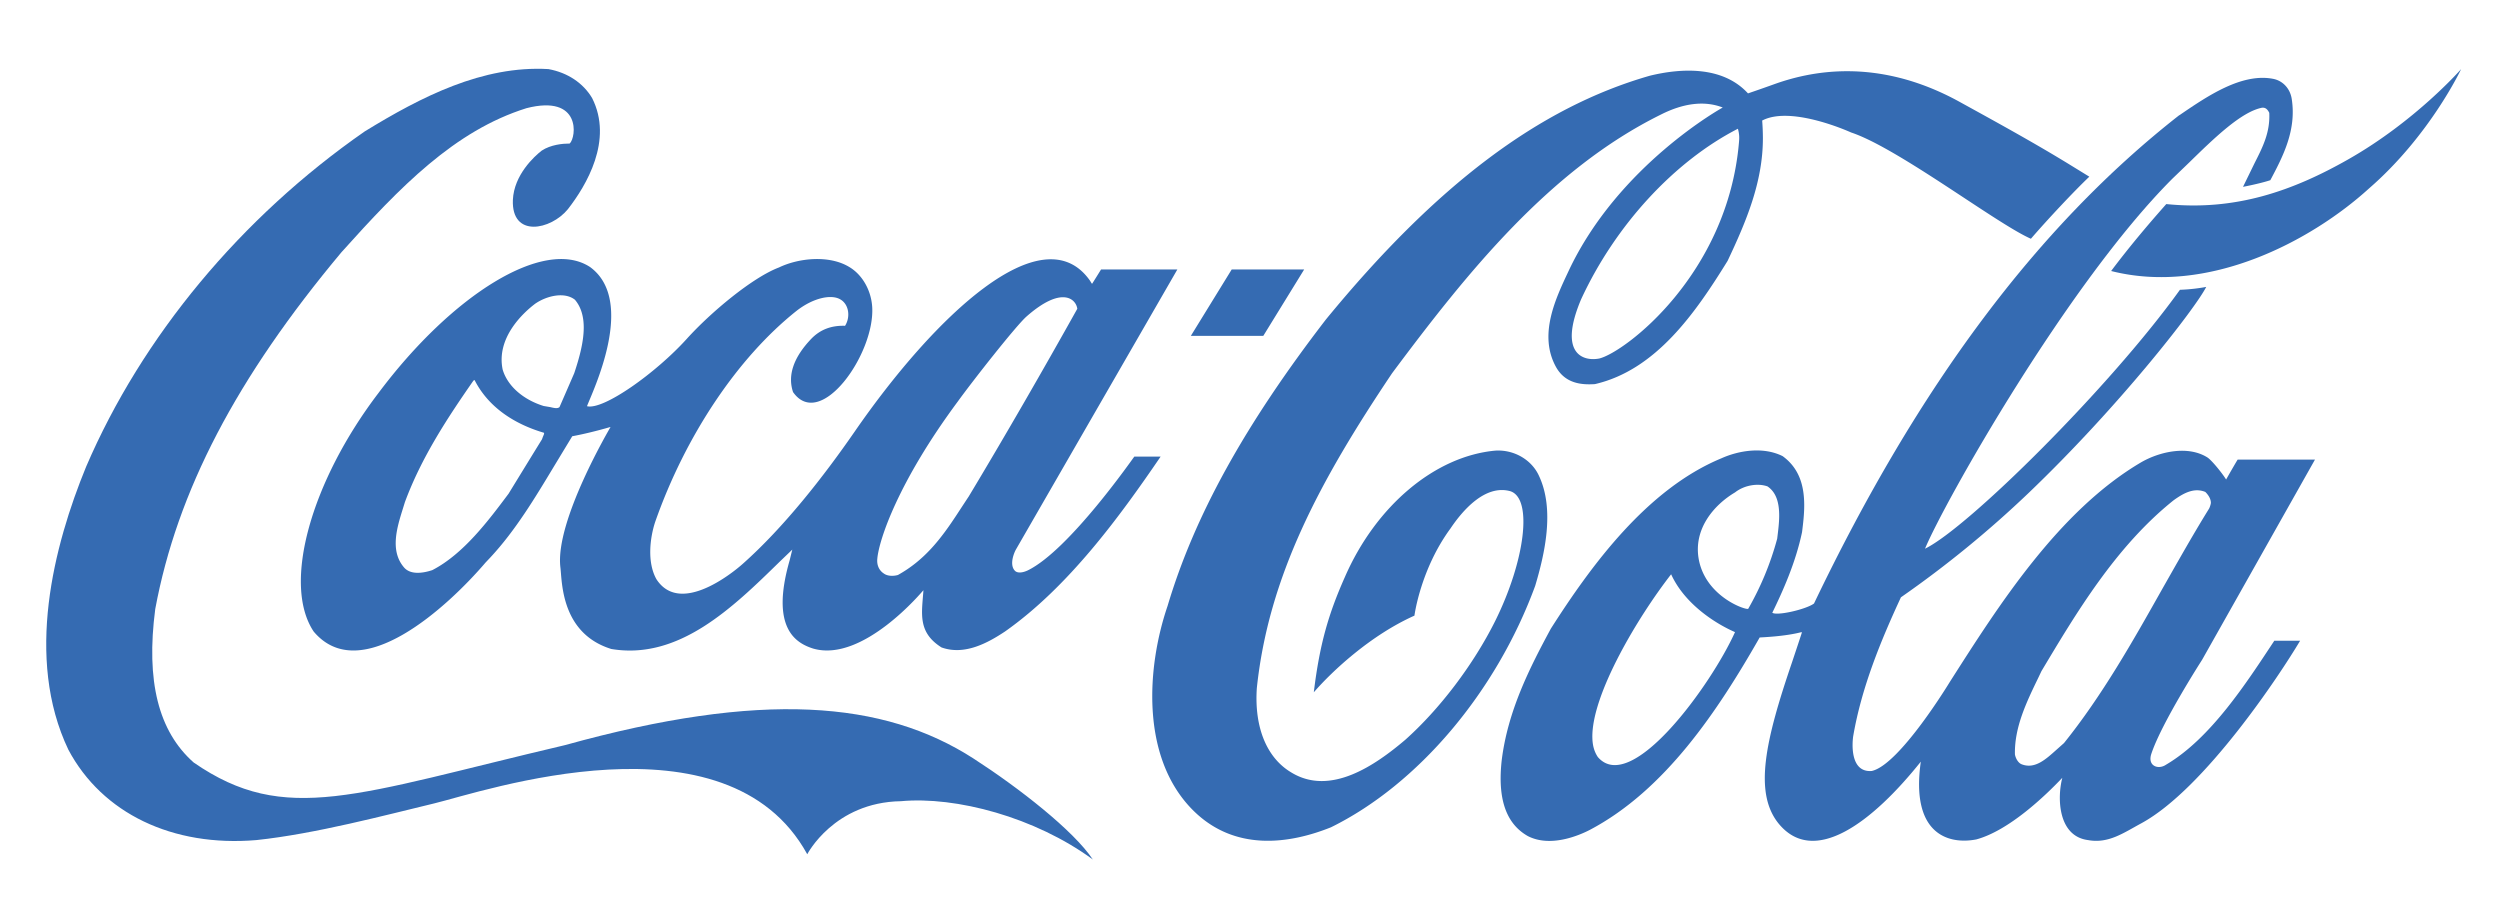 <svg xmlns="http://www.w3.org/2000/svg" xmlns:xlink="http://www.w3.org/1999/xlink" width="3602" height="1309" viewBox="0 0 3602 1309"><defs><clipPath id="b"><rect width="3602" height="1309"/></clipPath></defs><g id="a" clip-path="url(#b)"><g transform="translate(66.609 99.106)"><path d="M1336.124,993.844c-129.468-83.4-305.173-98.036-588.535-19.419C445.5,1045.413,344.784,1090.919,212.51,999.567c-50.817-44.876-69.036-117.13-55.431-221.207C188.633,608.7,273.9,445.421,425.371,264.31,509.911,170.1,588.337,89.245,691.888,56.777,771.253,36.41,763.833,98.782,754.23,107.7c-10.134,0-27.157,1.6-40.313,10.182-10.677,8.281-39.987,35.02-41.561,70.988-2.27,55.061,54.709,43.6,79.287,13.37,26.491-34.068,65.643-99.306,34.846-160.109-12.908-21.642-35.211-36.6-62.9-41.692C628.763-4.977,540.456,40.224,458.951,90.2,280.711,214.016,138.129,385.584,57.451,573.385,10.94,686.7-31.126,849.009,31.925,981.118c48.781,91.665,150.045,140.354,270.862,130.173,84.736-8.9,187.2-36.29,256.114-52.826,68.918-16.566,421.676-137.823,537.584,73.224,0,0,38.543-74.82,134.866-76.416,79.191-7.307,193.437,22.925,276.629,84.027C1480.262,1097.616,1401.68,1036.183,1336.124,993.844Z" transform="translate(-0.001 0.001)" fill="#356bb2"/><path d="M501.036,285.291C435.058,242,302.449,324.76,196.237,466.715,99.109,594.048,57.169,742.039,102.815,810.475c67.892,80.526,193.937-36.6,247.537-99.3l6.916-7.328c36.451-39.152,64.608-86.263,91.869-131.469,0,0,25.052-41.379,26.248-43.292,15.483-2.853,34.133-7.311,55.149-13.361-.3.948-80.4,135.592-72.233,202.422,2.544,20.389.6,94.87,73.32,117.464,96.919,16.244,174.309-58.884,242.584-125.728,0,0,11.634-11.13,18.215-17.484-1.666,6.663-3.836,15.557-3.836,15.557-28.374,98.676,9.873,119.383,33.8,127.02C894.686,856,981.066,750.955,981.349,750.955c-2.244,33.089-8.79,60.459,26.091,82.427,32.92,11.787,66.239-6.185,91.569-23.055,91.226-64.291,164.719-164.923,224.078-251.9h-37.864c-.449,0-93.431,134.774-153.812,164.066-.095,0-11.086,5.641-17.414,1.179-7.841-6.685-4.75-20.589.092-30.436.3-.639,233.137-404.462,233.137-404.462H1237.293s-12.008,19.428-12.987,20.7c-.74-.635-2.5-3.975-3.718-5.576-68.11-94.213-222.347,50.7-338.467,218.758-44.706,64.621-101.625,137.38-160.644,189.9,0,0-87.437,80.148-124.792,22.564-13.657-24.195-9.456-59.567-1.753-82.8,43.5-123.823,118.447-236.194,203.741-303.995,24.073-18.767,50.247-24.195,63.229-16.236,12.378,7.333,14.374,25.46,6.546,37.878-19.863-.635-35.782,5.4-48.716,18.771-25.487,26.739-34.342,52.526-26.239,76.721,39.365,56.018,117.873-54.753,114.076-122.231-1.357-24.195-14.261-47.107-33.528-58.258-28.71-17.18-72.507-12.73-100.851.966-37.947,14.318-98.006,64.286-133.065,103.125-44.136,48.707-119.835,102.812-143.5,96.753,7.737-20.694,71.676-151.51,4.415-200.522Zm530,193.524c21.385-29.6,83.628-108.857,98.8-122.223,51.034-44.9,71.432-25.143,73.2-11.147-47.629,85.3-103.843,183.025-156.7,270.88.108-.313-16.54,25.143-16.54,25.143-23.342,35.638-46.846,66.2-85.185,87.52-5.467,1.6-14.478,2.244-20.476-2.231-7.219-4.775-10.068-12.734-9.255-21.011C917.189,678.38,945.05,594.683,1031.039,478.815ZM433,530.057s-.961,2.875-1.431,3.814c-.122,0-47.933,77.973-47.933,77.973-28.853,38.521-64.878,86.915-109.91,110.14-13.348,4.454-31.8,7.328-41.2-4.441-19.933-23.877-9.66-56.984-1.313-83.714l2.957-9.551c23.93-64.925,61.894-122.231,98.854-175.388a4.856,4.856,0,0,1,1.87-.631,2.583,2.583,0,0,1,.3.957c23.19,44.554,66.674,65.234,99.193,74.8.2,0,.409.317.409.957C434.793,525.921,434.262,527.2,433,530.057Zm45.293-91.978C478.076,438.715,457,487.1,457,487.1c-3.049,2.544-7.868,1.274-13.391,0l-9.464-1.6c-29.719-9.225-52.134-28.962-59.046-52.513-9.529-45.837,29.627-81.805,46.876-94.848,16.554-11.469,42.288-17.514,57.232-5.732,9.216,10.825,12.708,24.826,12.708,40.113C491.916,393.2,485.531,416.429,478.289,438.079ZM1868.047,585.758c-10.6-22.912-35.764-37.556-62.58-35.968-87.085,7.963-172.265,79.578-216.992,182.381C1565,785.014,1552.2,828.615,1543.8,898c27.083-31.184,82.318-82.427,145-110.44,0,0,8.528-66.522,52.021-125.728,16.457-24.517,49.389-63.982,86.371-53.483,32.315,10.825,20.955,100.272-21.989,186.83-31.776,63.669-80.4,127.346-129.6,171.26-43.5,36.921-107.853,81.483-164.158,47.111-35.464-21-53.552-64.938-49.733-121.592,16.945-160.735,90.116-297.606,194.824-453.57,107.965-144.825,226.978-293.47,387.3-372.739,32.7-16.549,62.985-20.368,89.163-10.182,0,0-150.5,82.757-222.242,235.864-18.25,38.839-43.632,91.343-18.071,137.819,13.356,24.186,37.068,26.1,56.166,24.826,87.937-20.376,144.752-102.494,191.172-177.606,26.912-56.975,50.833-113.633,50.833-176.658,0-7.637-.4-17.819-1.039-25.465C2231.83,51.98,2317.985,91.44,2317.985,91.44c67.321,22.29,210.668,132.108,259.023,153.106,23.585-27.37,62.347-68.744,84.175-89.438l-31.6-19.419C2579,104.814,2525.539,75.527,2472.917,46.565c-119.512-65.243-216.8-42.331-266.3-24.5-19.458,7-37.238,13.048-37.238,13.048C2132.633-5,2072.37-1.185,2027.969,9.644c-159.679,45.832-307.931,157.551-466.874,351.4-116.855,151.832-189.34,282.975-227.974,412.517-29.779,87.211-38.83,215.483,33.855,291.56,61.8,64.6,143.742,50.6,201.6,27.378,125.376-61.75,238.06-194.807,294.208-347.914,13.553-45.51,28.589-109.805,5.259-158.83Zm288.3-479.669c-16.6,190.345-164.555,302.077-201.166,310.975-22.186,4.449-60.041-5.41-26.244-85.293,49.765-107.6,134.735-198.939,225.9-245.732C2157.054,94,2156.994,99.078,2156.346,106.089Zm877.668,24.182c-79.587,45.206-162.093,74.481-261.959,64.3-27.675,31.2-54.627,63.347-79.466,96.444,140.172,35.651,288.772-43.606,371.652-119.034C3151.917,95.9,3196.871.1,3196.871.1S3131.155,75.213,3034.014,130.27ZM1529.933,288.779h-104.4l-58.889,95.683h104.377Z" transform="translate(282.52 0.345)" fill="#356bb2"/><path d="M1440.458,992.637c-11.227,7.637-27,1.766-21.1-15.736,14.691-44.562,73.083-135.374,73.083-135.374l162.644-288.468H1543.677c-5.3,8.7-16.618,28.67-16.618,28.67-5.153-8.585-20.566-27.674-26.914-31.8-27.218-17.2-67.145-9.068-94.7,6.524-119.774,70.036-207.16,208.407-276.086,316.316,0,0-72.55,119.952-112.818,128.872-31.44,2.549-28.2-39.8-26.835-49.673,12.156-71.31,40.387-139.1,68.826-200.535A1539.976,1539.976,0,0,0,1242.4,601.2c130.209-124.467,239.978-265.474,256.023-296.984a253.866,253.866,0,0,1-37.873,4.136C1360.382,448.086,1155.394,651.169,1093.247,681.4c27.532-66.222,205.407-382.281,356.771-533.469l23.82-22.925c36.835-35.968,74.994-72.889,104.736-78.939,3.138-.318,7.185,0,10.676,7.333,1.326,28-9.1,48.7-21.06,72.25l-16.762,34.381s23.742-4.458,39.339-9.564c18.089-34.041,38.132-72.25,30.741-117.756-2.463-14.644-13.067-25.782-26.917-28.331-45.156-8.594-94.362,24.817-133.961,51.882l-1.6.948C1255.48,216.68,1083.6,446.494,933.326,760.34c-10.891,8.263-52.971,18.141-60.119,13.361,14.838-30.549,33.523-71.619,42.87-116.181,1.617-12.739,3.123-25.778,3.123-38.508,0-27.4-6.576-53.169-31.114-70.984-28.776-14.326-64.34-7.637-88.319,3.175-107.414,44.562-187.7,154.7-245.633,245.406-31.158,57.628-62.227,119.348-70.828,190.023-6.06,55.375,6.276,91.03,37.766,108.857,32.375,16.54,73.126-.652,89.135-8.92,108.822-57.3,184.86-172.2,244.794-277.238,2.381-.313,35.1-1.261,59.861-7.637a1.518,1.518,0,0,1,1.014.331c-1.418,4.758-14.209,42.966-14.209,42.966-37.987,111.393-55.553,187.156-19.67,232.032,51.274,63.342,136.159-2.218,205.212-88.812-14.819,103.76,38.952,120,79.949,112.054,47.092-12.726,99.563-63.03,123.916-88.8-7.821,30.231-5.7,84.354,37.14,89.755,29.359,5.428,51.334-10.542,76.757-24.234,91.2-49.659,200.372-215.135,228.715-262.977h-37.166C1556.225,874.908,1504.951,954.742,1440.458,992.637ZM621.849,981.555c-5.782-8.6-7.7-17.993-7.892-28.153C612.848,890.987,680,779.22,727.393,718.33h.1c19.858,43.492,64.837,71.449,91.99,83.232C785.764,876.686,670.1,1037.574,621.849,981.555ZM838.52,767.977c-3.21,2.244-59.928-16.866-70.892-69.383-9.3-45.215,21.838-80.543,51.962-98.349,12.93-10.195,32.4-13.683,46.693-8.612,13.26,8.929,16.851,24.856,16.851,42.014,0,10.525-1.4,21.337-2.625,31.2l-.27,2.235A424.072,424.072,0,0,1,838.52,767.977Zm454.918,193.529c-.046,0-10.763,9.546-10.763,9.546-15.3,13.683-31.044,28.322-50.051,21-5.25-1.9-8.943-8.9-9.829-14.331-.866-39.152,16.762-75.429,33.861-110.758l4.386-9.233c49.181-82.118,106.345-178.88,190.3-246.032,14.151-10.208,29.5-18.784,45.709-12.1,3.728,3.5,8.068,9.547,8.068,15.588,0,1.918-1.707,7.006-2.684,8.594-23.451,37.9-45.78,77.673-67.494,115.868C1392.5,815.088,1348.474,893.057,1293.438,961.505Z" transform="translate(1613.702 10.067)" fill="#356bb2"/></g></g></svg>
